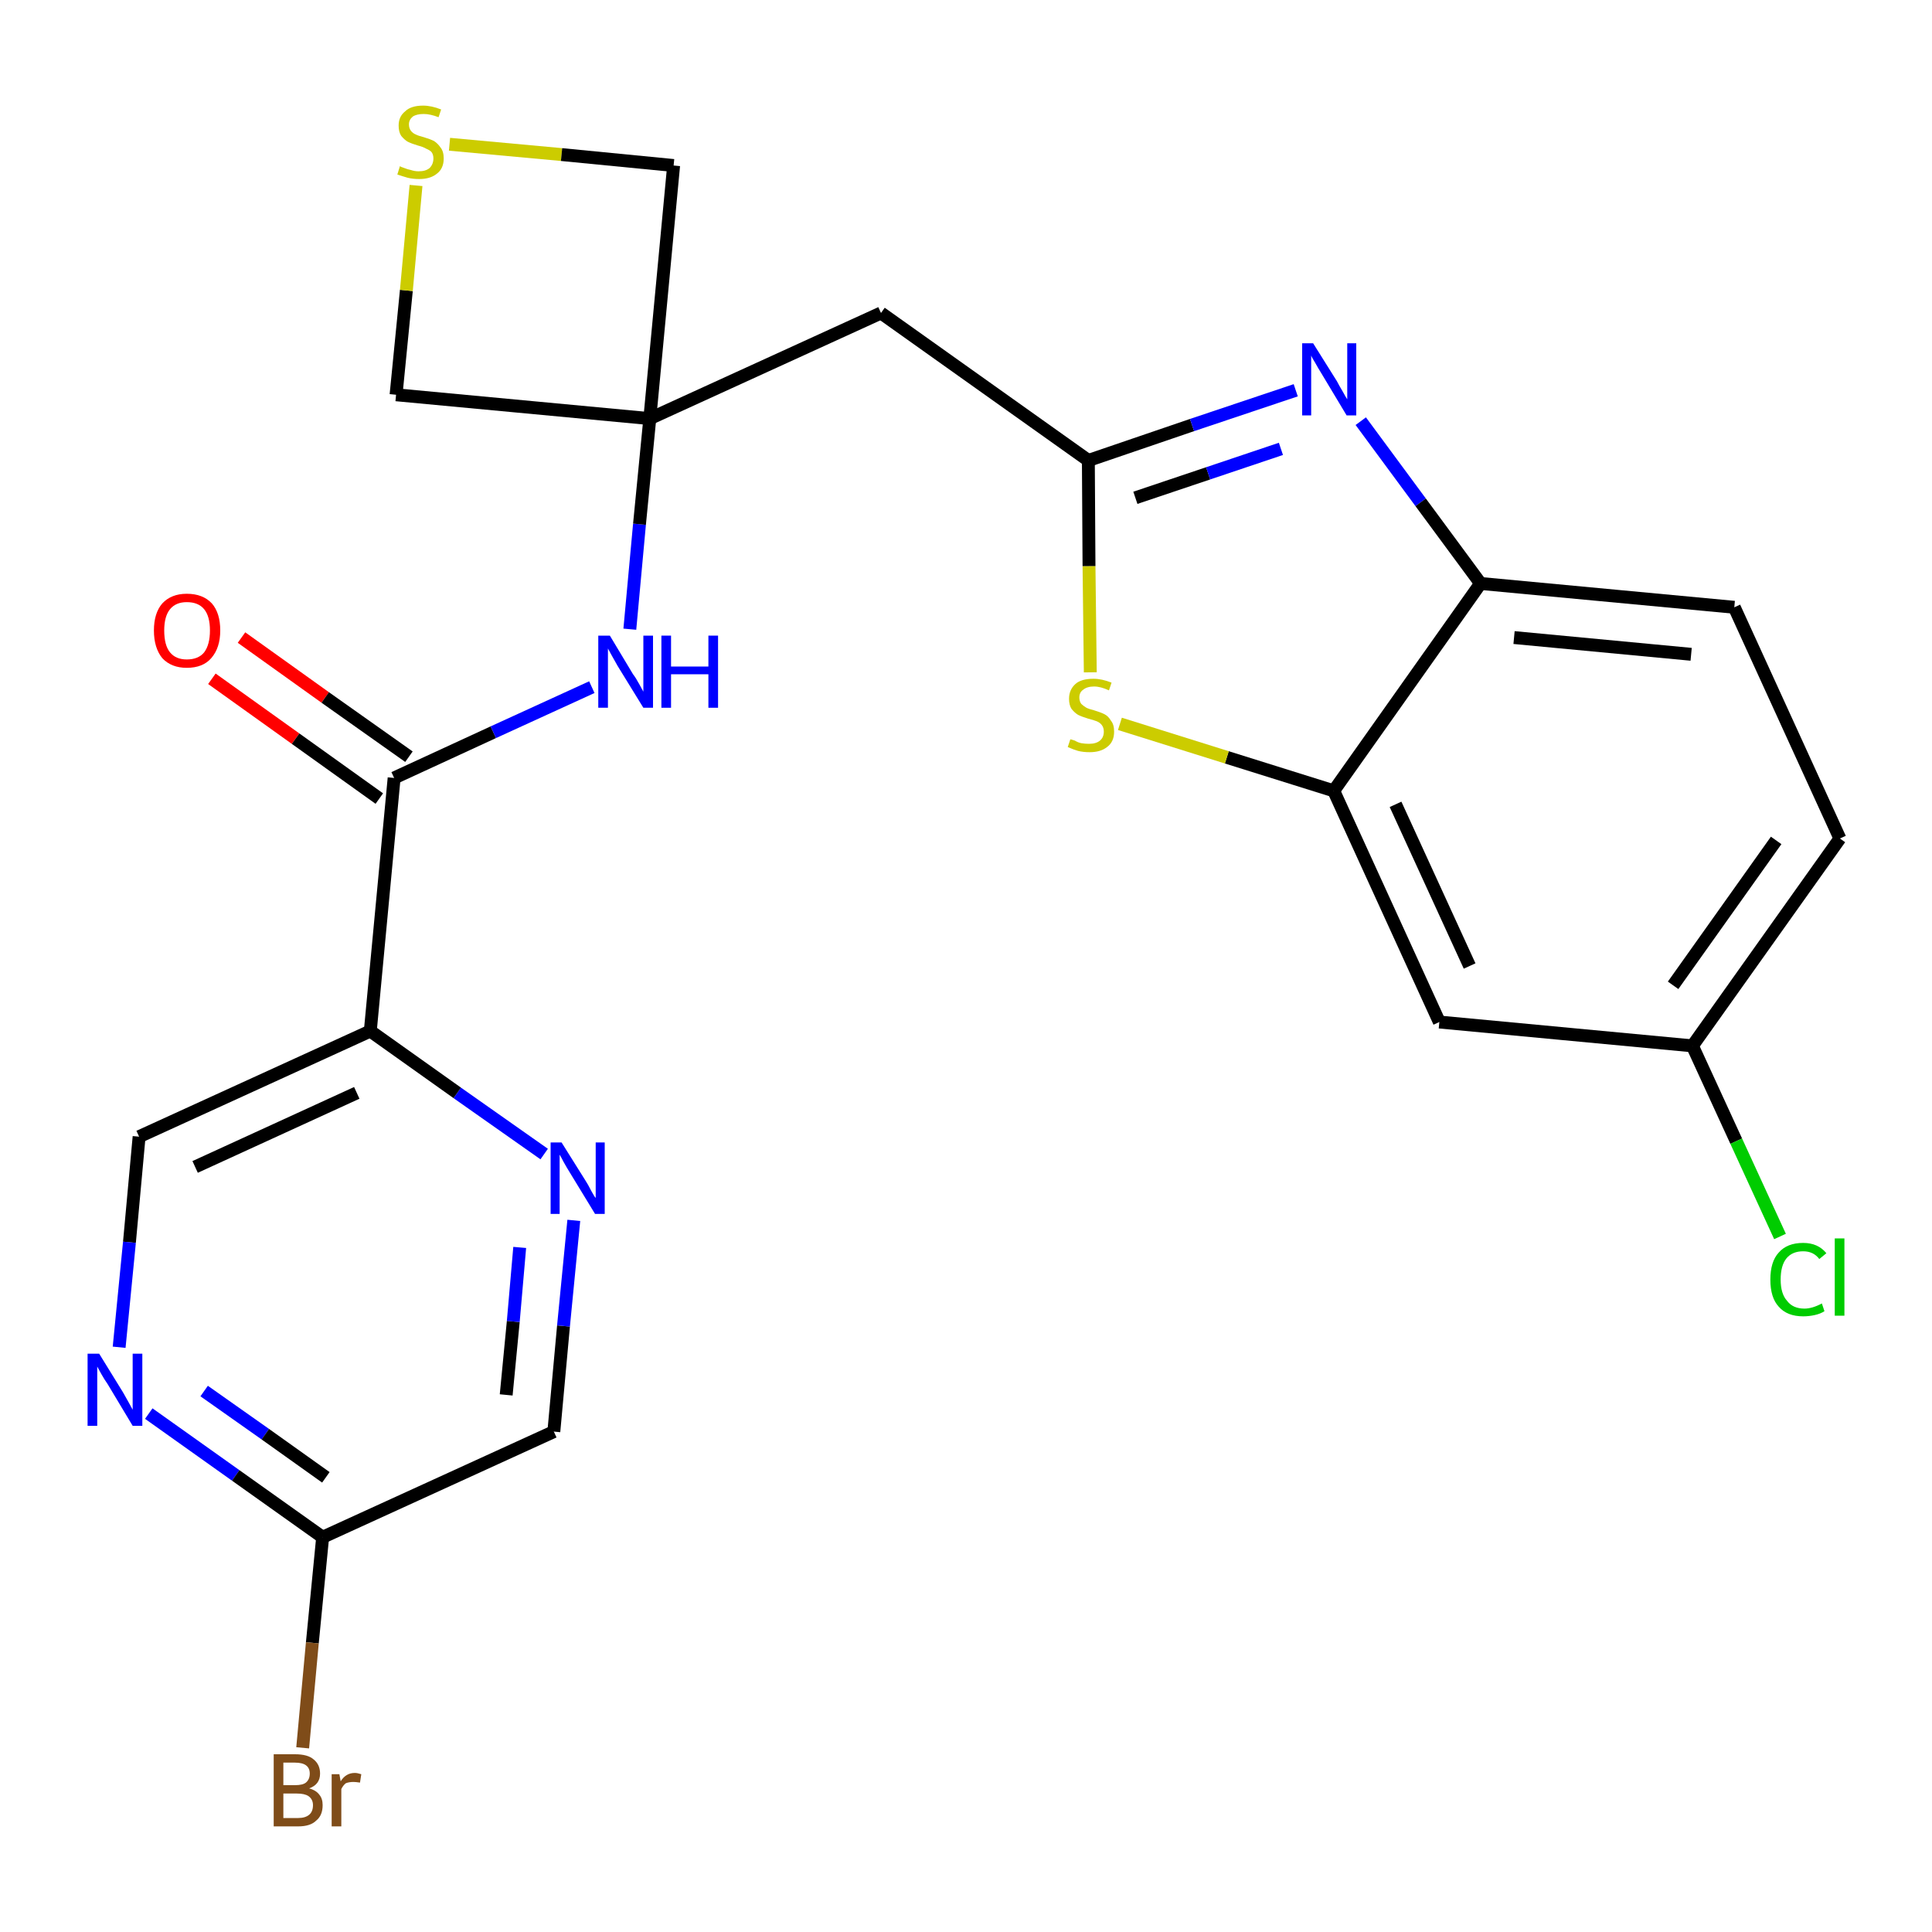<?xml version='1.0' encoding='iso-8859-1'?>
<svg version='1.1' baseProfile='full'
              xmlns='http://www.w3.org/2000/svg'
                      xmlns:rdkit='http://www.rdkit.org/xml'
                      xmlns:xlink='http://www.w3.org/1999/xlink'
                  xml:space='preserve'
width='300px' height='300px' viewBox='0 0 300 300'>
<!-- END OF HEADER -->
<path class='bond-0 atom-0 atom-1' d='M 32.9,105.4 L 45.9,114.7' style='fill:none;fill-rule:evenodd;stroke:#FF0000;stroke-width:2.0px;stroke-linecap:butt;stroke-linejoin:miter;stroke-opacity:1' />
<path class='bond-0 atom-0 atom-1' d='M 45.9,114.7 L 58.9,124.0' style='fill:none;fill-rule:evenodd;stroke:#000000;stroke-width:2.0px;stroke-linecap:butt;stroke-linejoin:miter;stroke-opacity:1' />
<path class='bond-0 atom-0 atom-1' d='M 37.5,99.0 L 50.5,108.3' style='fill:none;fill-rule:evenodd;stroke:#FF0000;stroke-width:2.0px;stroke-linecap:butt;stroke-linejoin:miter;stroke-opacity:1' />
<path class='bond-0 atom-0 atom-1' d='M 50.5,108.3 L 63.5,117.5' style='fill:none;fill-rule:evenodd;stroke:#000000;stroke-width:2.0px;stroke-linecap:butt;stroke-linejoin:miter;stroke-opacity:1' />
<path class='bond-1 atom-1 atom-2' d='M 61.2,120.8 L 76.6,113.7' style='fill:none;fill-rule:evenodd;stroke:#000000;stroke-width:2.0px;stroke-linecap:butt;stroke-linejoin:miter;stroke-opacity:1' />
<path class='bond-1 atom-1 atom-2' d='M 76.6,113.7 L 91.9,106.7' style='fill:none;fill-rule:evenodd;stroke:#0000FF;stroke-width:2.0px;stroke-linecap:butt;stroke-linejoin:miter;stroke-opacity:1' />
<path class='bond-17 atom-1 atom-18' d='M 61.2,120.8 L 57.5,160.1' style='fill:none;fill-rule:evenodd;stroke:#000000;stroke-width:2.0px;stroke-linecap:butt;stroke-linejoin:miter;stroke-opacity:1' />
<path class='bond-2 atom-2 atom-3' d='M 97.8,97.7 L 99.3,81.4' style='fill:none;fill-rule:evenodd;stroke:#0000FF;stroke-width:2.0px;stroke-linecap:butt;stroke-linejoin:miter;stroke-opacity:1' />
<path class='bond-2 atom-2 atom-3' d='M 99.3,81.4 L 100.9,65.0' style='fill:none;fill-rule:evenodd;stroke:#000000;stroke-width:2.0px;stroke-linecap:butt;stroke-linejoin:miter;stroke-opacity:1' />
<path class='bond-3 atom-3 atom-4' d='M 100.9,65.0 L 136.8,48.6' style='fill:none;fill-rule:evenodd;stroke:#000000;stroke-width:2.0px;stroke-linecap:butt;stroke-linejoin:miter;stroke-opacity:1' />
<path class='bond-14 atom-3 atom-15' d='M 100.9,65.0 L 61.5,61.3' style='fill:none;fill-rule:evenodd;stroke:#000000;stroke-width:2.0px;stroke-linecap:butt;stroke-linejoin:miter;stroke-opacity:1' />
<path class='bond-24 atom-17 atom-3' d='M 104.6,25.7 L 100.9,65.0' style='fill:none;fill-rule:evenodd;stroke:#000000;stroke-width:2.0px;stroke-linecap:butt;stroke-linejoin:miter;stroke-opacity:1' />
<path class='bond-4 atom-4 atom-5' d='M 136.8,48.6 L 169.0,71.5' style='fill:none;fill-rule:evenodd;stroke:#000000;stroke-width:2.0px;stroke-linecap:butt;stroke-linejoin:miter;stroke-opacity:1' />
<path class='bond-5 atom-5 atom-6' d='M 169.0,71.5 L 185.1,66.0' style='fill:none;fill-rule:evenodd;stroke:#000000;stroke-width:2.0px;stroke-linecap:butt;stroke-linejoin:miter;stroke-opacity:1' />
<path class='bond-5 atom-5 atom-6' d='M 185.1,66.0 L 201.2,60.6' style='fill:none;fill-rule:evenodd;stroke:#0000FF;stroke-width:2.0px;stroke-linecap:butt;stroke-linejoin:miter;stroke-opacity:1' />
<path class='bond-5 atom-5 atom-6' d='M 176.3,77.3 L 187.6,73.5' style='fill:none;fill-rule:evenodd;stroke:#000000;stroke-width:2.0px;stroke-linecap:butt;stroke-linejoin:miter;stroke-opacity:1' />
<path class='bond-5 atom-5 atom-6' d='M 187.6,73.5 L 198.9,69.7' style='fill:none;fill-rule:evenodd;stroke:#0000FF;stroke-width:2.0px;stroke-linecap:butt;stroke-linejoin:miter;stroke-opacity:1' />
<path class='bond-26 atom-14 atom-5' d='M 169.3,104.4 L 169.1,87.9' style='fill:none;fill-rule:evenodd;stroke:#CCCC00;stroke-width:2.0px;stroke-linecap:butt;stroke-linejoin:miter;stroke-opacity:1' />
<path class='bond-26 atom-14 atom-5' d='M 169.1,87.9 L 169.0,71.5' style='fill:none;fill-rule:evenodd;stroke:#000000;stroke-width:2.0px;stroke-linecap:butt;stroke-linejoin:miter;stroke-opacity:1' />
<path class='bond-6 atom-6 atom-7' d='M 211.3,65.4 L 220.6,78.0' style='fill:none;fill-rule:evenodd;stroke:#0000FF;stroke-width:2.0px;stroke-linecap:butt;stroke-linejoin:miter;stroke-opacity:1' />
<path class='bond-6 atom-6 atom-7' d='M 220.6,78.0 L 229.9,90.6' style='fill:none;fill-rule:evenodd;stroke:#000000;stroke-width:2.0px;stroke-linecap:butt;stroke-linejoin:miter;stroke-opacity:1' />
<path class='bond-7 atom-7 atom-8' d='M 229.9,90.6 L 269.3,94.3' style='fill:none;fill-rule:evenodd;stroke:#000000;stroke-width:2.0px;stroke-linecap:butt;stroke-linejoin:miter;stroke-opacity:1' />
<path class='bond-7 atom-7 atom-8' d='M 235.1,99.0 L 262.6,101.6' style='fill:none;fill-rule:evenodd;stroke:#000000;stroke-width:2.0px;stroke-linecap:butt;stroke-linejoin:miter;stroke-opacity:1' />
<path class='bond-27 atom-13 atom-7' d='M 207.1,122.8 L 229.9,90.6' style='fill:none;fill-rule:evenodd;stroke:#000000;stroke-width:2.0px;stroke-linecap:butt;stroke-linejoin:miter;stroke-opacity:1' />
<path class='bond-8 atom-8 atom-9' d='M 269.3,94.3 L 285.7,130.2' style='fill:none;fill-rule:evenodd;stroke:#000000;stroke-width:2.0px;stroke-linecap:butt;stroke-linejoin:miter;stroke-opacity:1' />
<path class='bond-9 atom-9 atom-10' d='M 285.7,130.2 L 262.8,162.4' style='fill:none;fill-rule:evenodd;stroke:#000000;stroke-width:2.0px;stroke-linecap:butt;stroke-linejoin:miter;stroke-opacity:1' />
<path class='bond-9 atom-9 atom-10' d='M 275.8,130.5 L 259.8,153.0' style='fill:none;fill-rule:evenodd;stroke:#000000;stroke-width:2.0px;stroke-linecap:butt;stroke-linejoin:miter;stroke-opacity:1' />
<path class='bond-10 atom-10 atom-11' d='M 262.8,162.4 L 269.6,177.2' style='fill:none;fill-rule:evenodd;stroke:#000000;stroke-width:2.0px;stroke-linecap:butt;stroke-linejoin:miter;stroke-opacity:1' />
<path class='bond-10 atom-10 atom-11' d='M 269.6,177.2 L 276.4,192.0' style='fill:none;fill-rule:evenodd;stroke:#00CC00;stroke-width:2.0px;stroke-linecap:butt;stroke-linejoin:miter;stroke-opacity:1' />
<path class='bond-11 atom-10 atom-12' d='M 262.8,162.4 L 223.5,158.7' style='fill:none;fill-rule:evenodd;stroke:#000000;stroke-width:2.0px;stroke-linecap:butt;stroke-linejoin:miter;stroke-opacity:1' />
<path class='bond-12 atom-12 atom-13' d='M 223.5,158.7 L 207.1,122.8' style='fill:none;fill-rule:evenodd;stroke:#000000;stroke-width:2.0px;stroke-linecap:butt;stroke-linejoin:miter;stroke-opacity:1' />
<path class='bond-12 atom-12 atom-13' d='M 228.2,150.0 L 216.7,124.9' style='fill:none;fill-rule:evenodd;stroke:#000000;stroke-width:2.0px;stroke-linecap:butt;stroke-linejoin:miter;stroke-opacity:1' />
<path class='bond-13 atom-13 atom-14' d='M 207.1,122.8 L 190.5,117.6' style='fill:none;fill-rule:evenodd;stroke:#000000;stroke-width:2.0px;stroke-linecap:butt;stroke-linejoin:miter;stroke-opacity:1' />
<path class='bond-13 atom-13 atom-14' d='M 190.5,117.6 L 173.9,112.4' style='fill:none;fill-rule:evenodd;stroke:#CCCC00;stroke-width:2.0px;stroke-linecap:butt;stroke-linejoin:miter;stroke-opacity:1' />
<path class='bond-15 atom-15 atom-16' d='M 61.5,61.3 L 63.1,45.1' style='fill:none;fill-rule:evenodd;stroke:#000000;stroke-width:2.0px;stroke-linecap:butt;stroke-linejoin:miter;stroke-opacity:1' />
<path class='bond-15 atom-15 atom-16' d='M 63.1,45.1 L 64.6,28.8' style='fill:none;fill-rule:evenodd;stroke:#CCCC00;stroke-width:2.0px;stroke-linecap:butt;stroke-linejoin:miter;stroke-opacity:1' />
<path class='bond-16 atom-16 atom-17' d='M 69.8,22.4 L 87.2,24.0' style='fill:none;fill-rule:evenodd;stroke:#CCCC00;stroke-width:2.0px;stroke-linecap:butt;stroke-linejoin:miter;stroke-opacity:1' />
<path class='bond-16 atom-16 atom-17' d='M 87.2,24.0 L 104.6,25.7' style='fill:none;fill-rule:evenodd;stroke:#000000;stroke-width:2.0px;stroke-linecap:butt;stroke-linejoin:miter;stroke-opacity:1' />
<path class='bond-18 atom-18 atom-19' d='M 57.5,160.1 L 21.6,176.5' style='fill:none;fill-rule:evenodd;stroke:#000000;stroke-width:2.0px;stroke-linecap:butt;stroke-linejoin:miter;stroke-opacity:1' />
<path class='bond-18 atom-18 atom-19' d='M 55.4,169.7 L 30.3,181.2' style='fill:none;fill-rule:evenodd;stroke:#000000;stroke-width:2.0px;stroke-linecap:butt;stroke-linejoin:miter;stroke-opacity:1' />
<path class='bond-25 atom-24 atom-18' d='M 84.5,179.2 L 71.0,169.7' style='fill:none;fill-rule:evenodd;stroke:#0000FF;stroke-width:2.0px;stroke-linecap:butt;stroke-linejoin:miter;stroke-opacity:1' />
<path class='bond-25 atom-24 atom-18' d='M 71.0,169.7 L 57.5,160.1' style='fill:none;fill-rule:evenodd;stroke:#000000;stroke-width:2.0px;stroke-linecap:butt;stroke-linejoin:miter;stroke-opacity:1' />
<path class='bond-19 atom-19 atom-20' d='M 21.6,176.5 L 20.1,192.9' style='fill:none;fill-rule:evenodd;stroke:#000000;stroke-width:2.0px;stroke-linecap:butt;stroke-linejoin:miter;stroke-opacity:1' />
<path class='bond-19 atom-19 atom-20' d='M 20.1,192.9 L 18.5,209.2' style='fill:none;fill-rule:evenodd;stroke:#0000FF;stroke-width:2.0px;stroke-linecap:butt;stroke-linejoin:miter;stroke-opacity:1' />
<path class='bond-20 atom-20 atom-21' d='M 23.1,219.5 L 36.6,229.1' style='fill:none;fill-rule:evenodd;stroke:#0000FF;stroke-width:2.0px;stroke-linecap:butt;stroke-linejoin:miter;stroke-opacity:1' />
<path class='bond-20 atom-20 atom-21' d='M 36.6,229.1 L 50.1,238.7' style='fill:none;fill-rule:evenodd;stroke:#000000;stroke-width:2.0px;stroke-linecap:butt;stroke-linejoin:miter;stroke-opacity:1' />
<path class='bond-20 atom-20 atom-21' d='M 31.7,216.0 L 41.2,222.7' style='fill:none;fill-rule:evenodd;stroke:#0000FF;stroke-width:2.0px;stroke-linecap:butt;stroke-linejoin:miter;stroke-opacity:1' />
<path class='bond-20 atom-20 atom-21' d='M 41.2,222.7 L 50.6,229.4' style='fill:none;fill-rule:evenodd;stroke:#000000;stroke-width:2.0px;stroke-linecap:butt;stroke-linejoin:miter;stroke-opacity:1' />
<path class='bond-21 atom-21 atom-22' d='M 50.1,238.7 L 48.5,255.1' style='fill:none;fill-rule:evenodd;stroke:#000000;stroke-width:2.0px;stroke-linecap:butt;stroke-linejoin:miter;stroke-opacity:1' />
<path class='bond-21 atom-21 atom-22' d='M 48.5,255.1 L 47.0,271.4' style='fill:none;fill-rule:evenodd;stroke:#7F4C19;stroke-width:2.0px;stroke-linecap:butt;stroke-linejoin:miter;stroke-opacity:1' />
<path class='bond-22 atom-21 atom-23' d='M 50.1,238.7 L 86.0,222.3' style='fill:none;fill-rule:evenodd;stroke:#000000;stroke-width:2.0px;stroke-linecap:butt;stroke-linejoin:miter;stroke-opacity:1' />
<path class='bond-23 atom-23 atom-24' d='M 86.0,222.3 L 87.5,205.9' style='fill:none;fill-rule:evenodd;stroke:#000000;stroke-width:2.0px;stroke-linecap:butt;stroke-linejoin:miter;stroke-opacity:1' />
<path class='bond-23 atom-23 atom-24' d='M 87.5,205.9 L 89.1,189.5' style='fill:none;fill-rule:evenodd;stroke:#0000FF;stroke-width:2.0px;stroke-linecap:butt;stroke-linejoin:miter;stroke-opacity:1' />
<path class='bond-23 atom-23 atom-24' d='M 78.6,216.6 L 79.7,205.2' style='fill:none;fill-rule:evenodd;stroke:#000000;stroke-width:2.0px;stroke-linecap:butt;stroke-linejoin:miter;stroke-opacity:1' />
<path class='bond-23 atom-23 atom-24' d='M 79.7,205.2 L 80.7,193.7' style='fill:none;fill-rule:evenodd;stroke:#0000FF;stroke-width:2.0px;stroke-linecap:butt;stroke-linejoin:miter;stroke-opacity:1' />
<path  class='atom-0' d='M 23.9 97.9
Q 23.9 95.2, 25.2 93.7
Q 26.6 92.2, 29.0 92.2
Q 31.5 92.2, 32.9 93.7
Q 34.2 95.2, 34.2 97.9
Q 34.2 100.6, 32.8 102.2
Q 31.5 103.7, 29.0 103.7
Q 26.6 103.7, 25.2 102.2
Q 23.9 100.6, 23.9 97.9
M 29.0 102.4
Q 30.8 102.4, 31.7 101.3
Q 32.6 100.1, 32.6 97.9
Q 32.6 95.7, 31.7 94.6
Q 30.8 93.5, 29.0 93.5
Q 27.3 93.5, 26.4 94.6
Q 25.5 95.7, 25.5 97.9
Q 25.5 100.2, 26.4 101.3
Q 27.3 102.4, 29.0 102.4
' fill='#FF0000'/>
<path  class='atom-2' d='M 94.7 98.7
L 98.3 104.7
Q 98.7 105.2, 99.3 106.3
Q 99.9 107.4, 99.9 107.4
L 99.9 98.7
L 101.4 98.7
L 101.4 109.9
L 99.9 109.9
L 95.9 103.4
Q 95.5 102.7, 95.0 101.8
Q 94.5 100.9, 94.4 100.7
L 94.4 109.9
L 92.9 109.9
L 92.9 98.7
L 94.7 98.7
' fill='#0000FF'/>
<path  class='atom-2' d='M 102.7 98.7
L 104.2 98.7
L 104.2 103.5
L 110.0 103.5
L 110.0 98.7
L 111.5 98.7
L 111.5 109.9
L 110.0 109.9
L 110.0 104.7
L 104.2 104.7
L 104.2 109.9
L 102.7 109.9
L 102.7 98.7
' fill='#0000FF'/>
<path  class='atom-6' d='M 203.9 53.3
L 207.6 59.2
Q 207.9 59.8, 208.5 60.8
Q 209.1 61.9, 209.2 62.0
L 209.2 53.3
L 210.6 53.3
L 210.6 64.5
L 209.1 64.5
L 205.2 58.0
Q 204.7 57.2, 204.2 56.3
Q 203.7 55.5, 203.6 55.2
L 203.6 64.5
L 202.2 64.5
L 202.2 53.3
L 203.9 53.3
' fill='#0000FF'/>
<path  class='atom-11' d='M 274.9 198.7
Q 274.9 195.9, 276.2 194.5
Q 277.5 193.0, 280.0 193.0
Q 282.3 193.0, 283.6 194.6
L 282.5 195.5
Q 281.6 194.3, 280.0 194.3
Q 278.3 194.3, 277.4 195.4
Q 276.5 196.5, 276.5 198.7
Q 276.5 200.9, 277.5 202.0
Q 278.4 203.2, 280.2 203.2
Q 281.4 203.2, 282.9 202.4
L 283.3 203.6
Q 282.7 204.0, 281.8 204.2
Q 280.9 204.4, 280.0 204.4
Q 277.5 204.4, 276.2 202.9
Q 274.9 201.5, 274.9 198.7
' fill='#00CC00'/>
<path  class='atom-11' d='M 284.9 192.3
L 286.4 192.3
L 286.4 204.3
L 284.9 204.3
L 284.9 192.3
' fill='#00CC00'/>
<path  class='atom-14' d='M 166.2 114.8
Q 166.3 114.8, 166.9 115.0
Q 167.4 115.3, 167.9 115.4
Q 168.5 115.5, 169.1 115.5
Q 170.2 115.5, 170.8 115.0
Q 171.4 114.5, 171.4 113.6
Q 171.4 113.0, 171.1 112.6
Q 170.8 112.2, 170.3 112.0
Q 169.8 111.8, 169.0 111.6
Q 168.0 111.3, 167.4 111.0
Q 166.9 110.7, 166.4 110.1
Q 166.0 109.5, 166.0 108.5
Q 166.0 107.1, 167.0 106.2
Q 167.9 105.4, 169.8 105.4
Q 171.1 105.4, 172.6 106.0
L 172.2 107.2
Q 170.9 106.6, 169.9 106.6
Q 168.8 106.6, 168.2 107.1
Q 167.6 107.5, 167.6 108.3
Q 167.6 108.9, 167.9 109.3
Q 168.2 109.6, 168.7 109.9
Q 169.1 110.1, 169.9 110.3
Q 170.9 110.6, 171.5 110.9
Q 172.1 111.2, 172.5 111.9
Q 173.0 112.5, 173.0 113.6
Q 173.0 115.2, 171.9 116.0
Q 170.9 116.8, 169.2 116.8
Q 168.2 116.8, 167.4 116.6
Q 166.7 116.4, 165.8 116.0
L 166.2 114.8
' fill='#CCCC00'/>
<path  class='atom-16' d='M 62.1 25.8
Q 62.2 25.9, 62.8 26.1
Q 63.3 26.3, 63.8 26.4
Q 64.4 26.6, 65.0 26.6
Q 66.1 26.6, 66.7 26.1
Q 67.3 25.5, 67.3 24.6
Q 67.3 24.0, 67.0 23.6
Q 66.7 23.3, 66.2 23.1
Q 65.7 22.8, 64.9 22.6
Q 63.9 22.3, 63.3 22.0
Q 62.8 21.7, 62.3 21.1
Q 61.9 20.5, 61.9 19.5
Q 61.9 18.1, 62.9 17.3
Q 63.8 16.4, 65.7 16.4
Q 67.0 16.4, 68.5 17.0
L 68.1 18.2
Q 66.8 17.7, 65.8 17.7
Q 64.7 17.7, 64.1 18.1
Q 63.5 18.6, 63.5 19.3
Q 63.5 19.9, 63.8 20.3
Q 64.1 20.7, 64.6 20.9
Q 65.0 21.1, 65.8 21.3
Q 66.8 21.6, 67.4 21.9
Q 68.0 22.3, 68.4 22.9
Q 68.9 23.5, 68.9 24.6
Q 68.9 26.2, 67.8 27.0
Q 66.8 27.8, 65.1 27.8
Q 64.1 27.8, 63.3 27.6
Q 62.6 27.4, 61.7 27.1
L 62.1 25.8
' fill='#CCCC00'/>
<path  class='atom-20' d='M 15.4 210.2
L 19.1 216.2
Q 19.4 216.7, 20.0 217.8
Q 20.6 218.9, 20.6 218.9
L 20.6 210.2
L 22.1 210.2
L 22.1 221.4
L 20.6 221.4
L 16.7 214.9
Q 16.2 214.2, 15.7 213.3
Q 15.2 212.4, 15.1 212.2
L 15.1 221.4
L 13.6 221.4
L 13.6 210.2
L 15.4 210.2
' fill='#0000FF'/>
<path  class='atom-22' d='M 48.0 277.7
Q 49.1 278.0, 49.6 278.7
Q 50.1 279.3, 50.1 280.3
Q 50.1 281.9, 49.1 282.7
Q 48.2 283.6, 46.3 283.6
L 42.5 283.6
L 42.5 272.4
L 45.8 272.4
Q 47.8 272.4, 48.7 273.2
Q 49.7 274.0, 49.7 275.4
Q 49.7 277.1, 48.0 277.7
M 44.0 273.7
L 44.0 277.2
L 45.8 277.2
Q 47.0 277.2, 47.5 276.8
Q 48.1 276.3, 48.1 275.4
Q 48.1 273.7, 45.8 273.7
L 44.0 273.7
M 46.3 282.3
Q 47.4 282.3, 48.0 281.8
Q 48.6 281.3, 48.6 280.3
Q 48.6 279.4, 47.9 278.9
Q 47.3 278.5, 46.1 278.5
L 44.0 278.5
L 44.0 282.3
L 46.3 282.3
' fill='#7F4C19'/>
<path  class='atom-22' d='M 52.7 275.5
L 52.9 276.6
Q 53.7 275.3, 55.1 275.3
Q 55.5 275.3, 56.1 275.5
L 55.9 276.8
Q 55.2 276.7, 54.9 276.7
Q 54.2 276.7, 53.7 276.9
Q 53.3 277.2, 53.0 277.8
L 53.0 283.6
L 51.5 283.6
L 51.5 275.5
L 52.7 275.5
' fill='#7F4C19'/>
<path  class='atom-24' d='M 87.2 177.4
L 90.9 183.3
Q 91.3 183.9, 91.8 184.9
Q 92.4 186.0, 92.5 186.0
L 92.5 177.4
L 93.9 177.4
L 93.9 188.5
L 92.4 188.5
L 88.5 182.1
Q 88.0 181.3, 87.5 180.4
Q 87.1 179.6, 86.9 179.3
L 86.9 188.5
L 85.5 188.5
L 85.5 177.4
L 87.2 177.4
' fill='#0000FF'/>
</svg>
